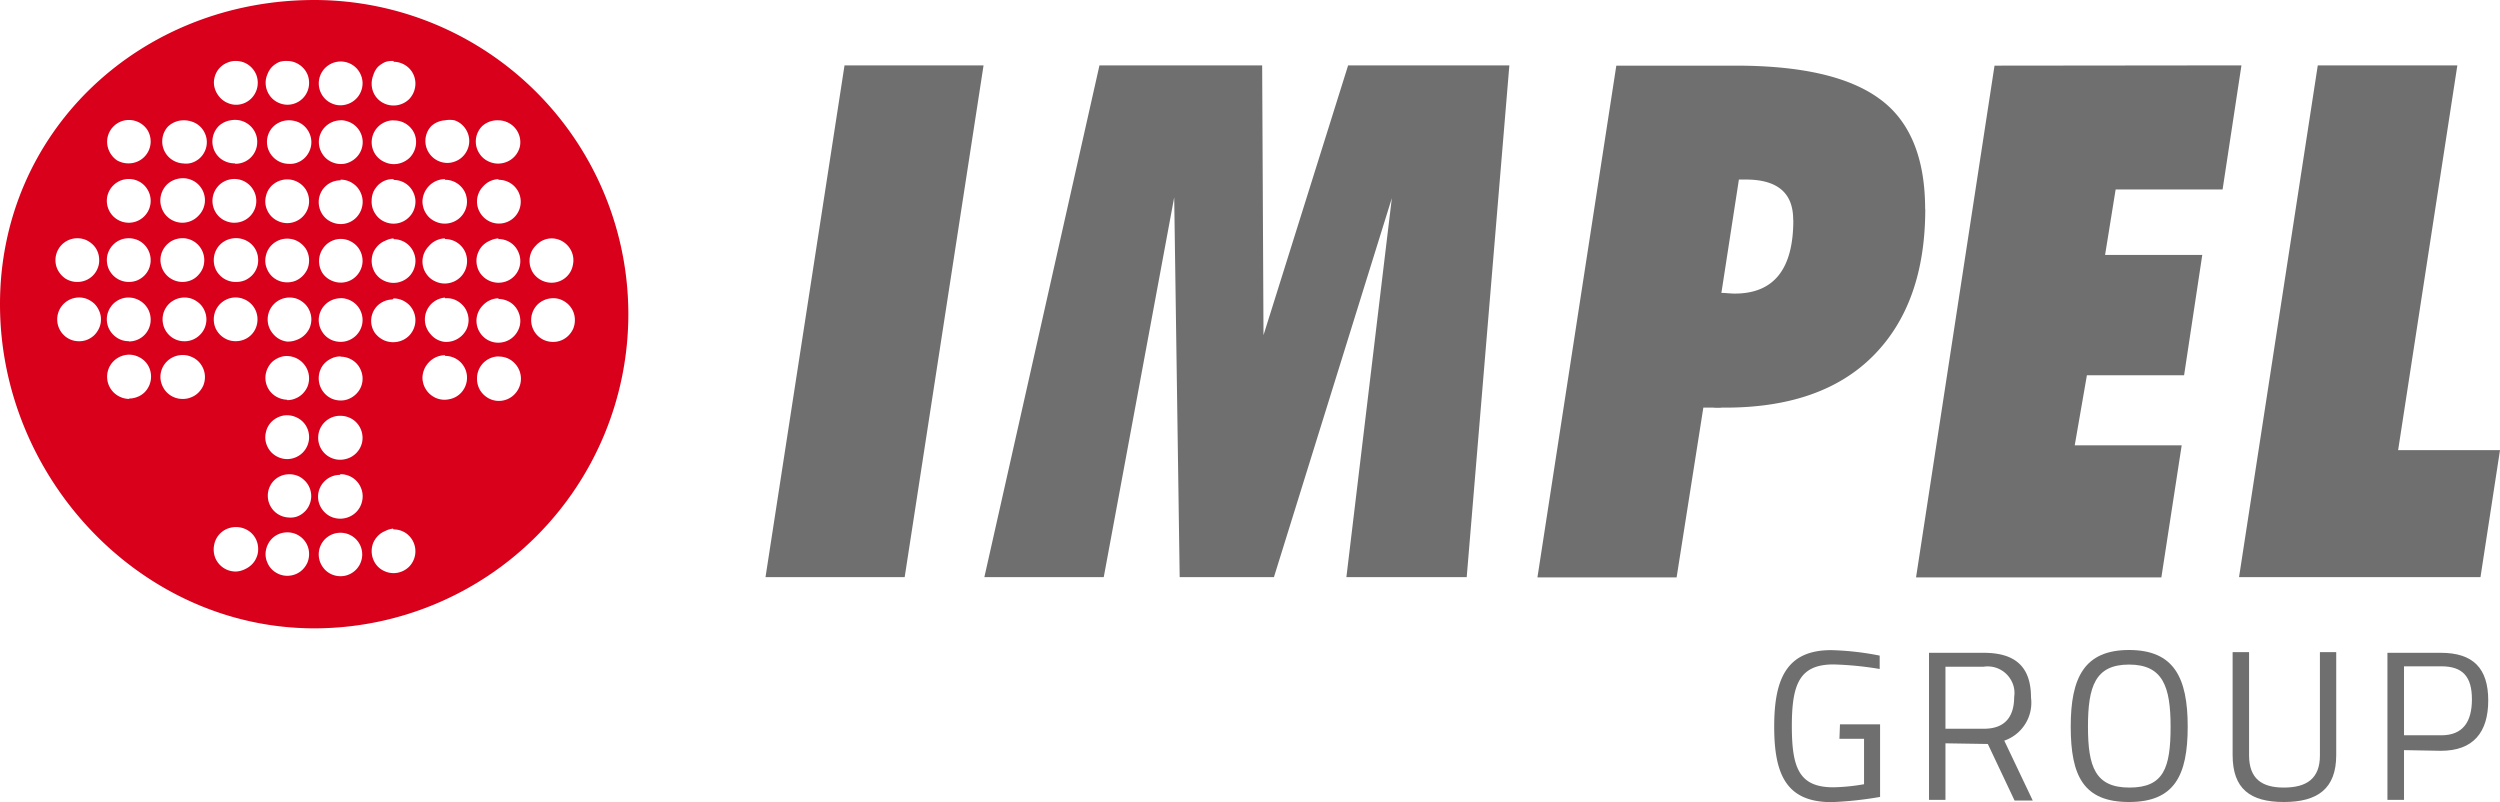 <svg xmlns="http://www.w3.org/2000/svg" viewBox="0 0 187 59.99"><path d="M112.9,4.89l-3.19,38.28h-9l3.4-28.35L95.29,43.17H88.24l-.41-28.41L82.56,43.17H73.63L82.24,4.89H94.41l.1,20.18,6.33-20.18H112.9Zm21.23,11.54c0-2-1.18-3-3.54-3h-.52l-1.31,8.48c.33,0,.66.05,1,.05q4.38,0,4.38-5.48Zm9.88-.8q0,7.08-3.91,11t-11.28,3.86a3.86,3.86,0,0,1-.68,0h-.73l-2,12.7H115l5.9-38.28h8.94q7.35,0,10.73,2.47C142.83,9,144,11.76,144,15.63ZM167.66,4.89l-1.41,9.28h-8l-.79,4.9h7.27l-1.36,9H156.1l-.91,5.24h8l-1.52,9.88H143.32l5.87-38.28ZM187,33.67l-1.46,9.5H167.48l5.89-38.28h10.44l-4.43,28.78ZM73.57,4.89l-5.9,38.28H57.26L63.17,4.89Z" fill="#706f6f"/><path d="M47,23.49A23.51,23.51,0,0,0,23.52,0C10.53,0,0,9.78,0,22.76S10.53,47,23.52,47A23.51,23.51,0,0,0,47,23.49Zm-5.76-5.66a1.64,1.64,0,0,1,.91.27,1.67,1.67,0,0,1,.61.73,1.62,1.62,0,0,1,.09,1,1.59,1.59,0,0,1-.44.84,1.64,1.64,0,0,1-.85.45,1.67,1.67,0,0,1-1.68-.7,1.65,1.65,0,0,1-.27-.92,1.58,1.58,0,0,1,.48-1.14A1.6,1.6,0,0,1,41.28,17.83Zm0,4.48a1.64,1.64,0,0,1,.66.08,1.8,1.8,0,0,1,.58.35,1.67,1.67,0,0,1,.39.55,1.61,1.61,0,0,1,.13.65,1.65,1.65,0,0,1-.13.66,1.74,1.74,0,0,1-.39.54,1.6,1.6,0,0,1-1.24.43,1.61,1.61,0,0,1-1.08-.52,1.65,1.65,0,0,1,0-2.22A1.65,1.65,0,0,1,41.28,22.31ZM37.28,9a1.65,1.65,0,0,1,1.51,1,1.63,1.63,0,0,1,.1.95A1.65,1.65,0,0,1,37.6,12.2a1.63,1.63,0,0,1-1-.1,1.59,1.59,0,0,1-.73-.6,1.63,1.63,0,0,1,.2-2.07A1.69,1.69,0,0,1,37.28,9Zm0,4.45a1.64,1.64,0,0,1,1.21,2.78,1.63,1.63,0,0,1-1.79.37,1.64,1.64,0,0,1-.74-.61,1.63,1.63,0,0,1,.19-2.06A1.6,1.6,0,0,1,37.28,13.4Zm0,4.43a1.64,1.64,0,0,1,.91.27,1.61,1.61,0,0,1,.6.74,1.63,1.63,0,0,1,.1.95,1.61,1.61,0,0,1-1.3,1.28,1.67,1.67,0,0,1-1.68-.7,1.65,1.65,0,0,1-.27-.92,1.5,1.5,0,0,1,.13-.62,1.58,1.58,0,0,1,.35-.53,1.69,1.69,0,0,1,.53-.35A1.72,1.72,0,0,1,37.28,17.83Zm0,4.48a1.73,1.73,0,0,1,.91.27,1.61,1.61,0,0,1,.6.74,1.63,1.63,0,0,1,.1.95,1.7,1.7,0,0,1-.45.83,1.61,1.61,0,0,1-.84.45,1.62,1.62,0,0,1-1.68-.69,1.65,1.65,0,0,1-.28-.91,1.63,1.63,0,0,1,.48-1.16A1.64,1.64,0,0,1,37.28,22.31Zm0,4.31a1.62,1.62,0,0,1,.93.26,1.72,1.72,0,0,1,.62.74,1.65,1.65,0,0,1,.1,1,1.7,1.7,0,0,1-.46.84,1.63,1.63,0,0,1-1.81.34,1.72,1.72,0,0,1-.73-.63,1.69,1.69,0,0,1-.25-.93,1.64,1.64,0,0,1,1.6-1.63ZM33.28,9A1.87,1.87,0,0,1,34,9a1.57,1.57,0,0,1,.57.34,1.63,1.63,0,0,1,.39.55,1.6,1.6,0,0,1,0,1.31,1.63,1.63,0,0,1-.39.55,1.57,1.57,0,0,1-.57.34,1.52,1.52,0,0,1-.67.09,1.63,1.63,0,0,1-1.07-.52,1.63,1.63,0,0,1,0-2.23A1.68,1.68,0,0,1,33.28,9Zm0,4.45a1.58,1.58,0,0,1,.92.27,1.67,1.67,0,0,1,.61.73,1.71,1.71,0,0,1,.09.95,1.65,1.65,0,0,1-1.29,1.29,1.63,1.63,0,0,1-1-.1,1.59,1.59,0,0,1-.73-.6,1.69,1.69,0,0,1-.28-.92,1.71,1.71,0,0,1,.48-1.15A1.65,1.65,0,0,1,33.28,13.4Zm0,4.43a1.65,1.65,0,0,1,.92.27,1.67,1.67,0,0,1,.61.73,1.71,1.71,0,0,1,.09,1,1.65,1.65,0,0,1-1.29,1.29,1.63,1.63,0,0,1-1-.1,1.59,1.59,0,0,1-.73-.6,1.62,1.62,0,0,1,.2-2.06A1.62,1.62,0,0,1,33.28,17.83Zm0,4.43a1.67,1.67,0,0,1,.67.08,1.75,1.75,0,0,1,.57.35,1.53,1.53,0,0,1,.39.55,1.62,1.62,0,0,1,.14.65,1.66,1.66,0,0,1-.14.66,1.7,1.7,0,0,1-1,.89,1.67,1.67,0,0,1-.67.08A1.59,1.59,0,0,1,32.21,25a1.64,1.64,0,0,1,1.07-2.74Zm0,4.31a1.65,1.65,0,0,1,.92.27,1.63,1.63,0,0,1,.7,1.69,1.65,1.65,0,0,1-.45.84,1.59,1.59,0,0,1-.84.44,1.62,1.62,0,0,1-1-.09,1.67,1.67,0,0,1-.73-.61,1.65,1.65,0,0,1-.28-.91,1.71,1.71,0,0,1,.48-1.15A1.66,1.66,0,0,1,33.28,26.57Zm-3.84-22a1.65,1.65,0,0,1,.91.28,1.59,1.59,0,0,1,.6.73,1.62,1.62,0,0,1,.09.95,1.67,1.67,0,0,1-.44.84,1.67,1.67,0,0,1-1.79.35,1.61,1.61,0,0,1-.74-.6,1.64,1.64,0,0,1-.27-.91,1.68,1.68,0,0,1,.12-.63A1.58,1.58,0,0,1,28.27,5a2,2,0,0,1,.54-.36A1.68,1.68,0,0,1,29.44,4.56Zm0,4.39A1.65,1.65,0,0,1,31,10a1.62,1.62,0,0,1,.09.95,1.67,1.67,0,0,1-.44.84,1.73,1.73,0,0,1-.84.45,1.63,1.63,0,0,1-1-.1,1.61,1.61,0,0,1-.74-.6A1.64,1.64,0,0,1,29.44,9Zm0,4.45a1.64,1.64,0,0,1,.91.27,1.61,1.61,0,0,1,.6.74,1.55,1.55,0,0,1,.09.95,1.58,1.58,0,0,1-.45.83,1.61,1.61,0,0,1-.84.45,1.63,1.63,0,0,1-.95-.1,1.55,1.55,0,0,1-.73-.61A1.62,1.62,0,0,1,27.8,15a1.67,1.67,0,0,1,.12-.62,1.77,1.77,0,0,1,.36-.53,1.58,1.58,0,0,1,.53-.35A1.51,1.51,0,0,1,29.44,13.4Zm0,4.43a1.64,1.64,0,0,1,.91.27,1.61,1.61,0,0,1,.6.74,1.55,1.55,0,0,1,.09.95,1.61,1.61,0,0,1-.45.84,1.67,1.67,0,0,1-.84.44,1.63,1.63,0,0,1-.95-.1,1.59,1.59,0,0,1-.73-.6,1.69,1.69,0,0,1-.15-1.54,1.77,1.77,0,0,1,.36-.53,1.58,1.58,0,0,1,.53-.35A1.68,1.68,0,0,1,29.44,17.83Zm0,4.43a1.65,1.65,0,0,1,.91.28,1.59,1.59,0,0,1,.6.73,1.62,1.62,0,0,1,.09.95,1.68,1.68,0,0,1-.44.83,1.65,1.65,0,0,1-.84.45,1.71,1.71,0,0,1-1-.09,1.75,1.75,0,0,1-.74-.6,1.6,1.6,0,0,1,.21-2,1.67,1.67,0,0,1,1.12-.47Zm0,17.28a1.64,1.64,0,0,1,.91.27,1.65,1.65,0,0,1,.24,2.53,1.67,1.67,0,0,1-.84.44,1.63,1.63,0,0,1-.95-.1,1.59,1.59,0,0,1-.73-.6,1.69,1.69,0,0,1-.15-1.54,1.77,1.77,0,0,1,.36-.53,1.58,1.58,0,0,1,.53-.35A1.68,1.68,0,0,1,29.4,39.54ZM25.47,4.6a1.63,1.63,0,0,1,1.52,1,1.59,1.59,0,0,1,.1.94A1.65,1.65,0,0,1,25.8,7.84a1.55,1.55,0,0,1-.95-.09,1.59,1.59,0,0,1-.73-.6A1.64,1.64,0,0,1,25.47,4.6Zm0,4.39a1.73,1.73,0,0,1,.91.27A1.63,1.63,0,0,1,27,10a1.61,1.61,0,0,1-.35,1.78,1.7,1.7,0,0,1-.84.46,1.63,1.63,0,0,1-.95-.1,1.59,1.59,0,0,1-.73-.6,1.65,1.65,0,0,1-.28-.91,1.6,1.6,0,0,1,.48-1.15A1.65,1.65,0,0,1,25.47,9Zm0,4.45a1.57,1.57,0,0,1,.91.27,1.61,1.61,0,0,1,.61.73,1.63,1.63,0,0,1,.1,1,1.68,1.68,0,0,1-.45.84,1.61,1.61,0,0,1-.84.45,1.63,1.63,0,0,1-.95-.1,1.61,1.61,0,0,1-.74-.6,1.68,1.68,0,0,1-.27-.92,1.62,1.62,0,0,1,1.63-1.62Zm0,4.43a1.64,1.64,0,0,1,.91.27,1.61,1.61,0,0,1,.61.73,1.63,1.63,0,0,1,.1.95,1.68,1.68,0,0,1-.45.84,1.61,1.61,0,0,1-.84.45,1.63,1.63,0,0,1-.95-.1,1.61,1.61,0,0,1-.74-.6A1.69,1.69,0,0,1,24,18.87a1.77,1.77,0,0,1,.36-.53,1.58,1.58,0,0,1,.53-.35A1.63,1.63,0,0,1,25.47,17.87Zm0,4.43a1.64,1.64,0,0,1,.91.27,1.61,1.61,0,0,1,.61.73,1.63,1.63,0,0,1,.1.95,1.65,1.65,0,0,1-1.29,1.29,1.71,1.71,0,0,1-.95-.09,1.59,1.59,0,0,1-.73-.6,1.65,1.65,0,0,1-.28-.91,1.64,1.64,0,0,1,1.59-1.63Zm0,4.38a1.64,1.64,0,0,1,.91.27,1.57,1.57,0,0,1,.61.74,1.6,1.6,0,0,1-.36,1.79,1.68,1.68,0,0,1-.84.45,1.71,1.71,0,0,1-.95-.1,1.67,1.67,0,0,1-1-1.53,1.68,1.68,0,0,1,.12-.63,1.58,1.58,0,0,1,.35-.53,1.81,1.81,0,0,1,.53-.35,1.51,1.51,0,0,1,.63-.13Zm0,4.42a1.73,1.73,0,0,1,.91.27,1.66,1.66,0,0,1,.71,1.69,1.65,1.65,0,0,1-1.29,1.29,1.64,1.64,0,0,1-2-1.62,1.64,1.64,0,0,1,1.63-1.63Zm0,4.37a1.64,1.64,0,0,1,1.52,1,1.63,1.63,0,0,1,.1,1,1.65,1.65,0,0,1-.45.84,1.68,1.68,0,0,1-.84.45,1.71,1.71,0,0,1-1-.09,1.67,1.67,0,0,1-.73-.61,1.63,1.63,0,0,1-.28-.91,1.64,1.64,0,0,1,1.63-1.63Zm0,4.38a1.62,1.62,0,0,1,1.5,1,1.63,1.63,0,0,1-1.18,2.22,1.67,1.67,0,0,1-.94-.09,1.6,1.6,0,0,1-.73-.6,1.62,1.62,0,0,1,1.35-2.53ZM5.79,25.52A1.59,1.59,0,0,1,4.71,25a1.64,1.64,0,0,1,1.74-2.66,1.91,1.91,0,0,1,.58.35,1.64,1.64,0,0,1,.38.55,1.46,1.46,0,0,1,.14.65,1.51,1.51,0,0,1-.14.66,1.71,1.71,0,0,1-.38.54,1.73,1.73,0,0,1-.58.35A1.64,1.64,0,0,1,5.79,25.52Zm0-4.43a1.65,1.65,0,0,1-.92-.27,1.75,1.75,0,0,1-.6-.74,1.64,1.64,0,0,1,1.2-2.23,1.68,1.68,0,0,1,.94.09,1.75,1.75,0,0,1,.74.6,1.64,1.64,0,0,1,.27.91,1.51,1.51,0,0,1-.12.63,1.58,1.58,0,0,1-.35.53,1.6,1.6,0,0,1-.54.36A1.67,1.67,0,0,1,5.79,21.09Zm3.85,8.75a1.69,1.69,0,0,1-.9-.29A1.65,1.65,0,0,1,8.51,27a1.67,1.67,0,0,1,.84-.44,1.59,1.59,0,0,1,.94.1,1.61,1.61,0,0,1,.74.6,1.67,1.67,0,0,1,.15,1.53,1.73,1.73,0,0,1-.35.54,1.58,1.58,0,0,1-.53.35,1.69,1.69,0,0,1-.63.13Zm0-4.32a1.57,1.57,0,0,1-.91-.27,1.67,1.67,0,0,1-.61-.73,1.63,1.63,0,0,1-.1-.95,1.68,1.68,0,0,1,.45-.84,1.64,1.64,0,0,1,.85-.45A1.67,1.67,0,0,1,11,23a1.65,1.65,0,0,1,.27.92,1.62,1.62,0,0,1-1.63,1.62Zm0-4.43a1.64,1.64,0,0,1-.91-.27,1.67,1.67,0,0,1-.61-.73,1.71,1.71,0,0,1-.1-.95,1.68,1.68,0,0,1,.45-.84,1.61,1.61,0,0,1,.84-.45,1.71,1.71,0,0,1,.95.09,1.59,1.59,0,0,1,.73.6,1.65,1.65,0,0,1,.28.91,1.68,1.68,0,0,1-.12.63,1.58,1.58,0,0,1-.35.53,1.77,1.77,0,0,1-.53.36A1.68,1.68,0,0,1,9.67,21.09Zm0-4.43a1.64,1.64,0,0,1-.91-.27,1.64,1.64,0,0,1-.71-1.68,1.68,1.68,0,0,1,.45-.84,1.65,1.65,0,0,1,1.79-.36,1.59,1.59,0,0,1,.73.6,1.63,1.63,0,0,1-.2,2.07A1.63,1.63,0,0,1,9.67,16.66Zm0-4.44A1.73,1.73,0,0,1,8.76,12a1.7,1.7,0,0,1-.61-.74,1.63,1.63,0,0,1-.1-1A1.64,1.64,0,0,1,9.35,9,1.66,1.66,0,0,1,11,9.68a1.64,1.64,0,0,1,.27.91,1.64,1.64,0,0,1-1.63,1.63Zm4,17.62a1.63,1.63,0,0,1-.91-.28,1.61,1.61,0,0,1-.6-.74,1.59,1.59,0,0,1-.1-.94,1.65,1.65,0,0,1,1.29-1.29,1.63,1.63,0,0,1,1,.1,1.59,1.59,0,0,1,.73.6,1.63,1.63,0,0,1,.28.91,1.72,1.72,0,0,1-.12.63,1.77,1.77,0,0,1-.36.53,1.58,1.58,0,0,1-.53.35A1.55,1.55,0,0,1,13.67,29.84Zm0-4.32A1.61,1.61,0,0,1,12.59,25a1.65,1.65,0,0,1,0-2.22,1.66,1.66,0,0,1,1.74-.44,1.8,1.8,0,0,1,.58.35,1.53,1.53,0,0,1,.39.55,1.62,1.62,0,0,1,.14.65,1.66,1.66,0,0,1-.14.66,1.59,1.59,0,0,1-.39.54,1.6,1.6,0,0,1-1.24.43Zm0-4.43a1.65,1.65,0,0,1-1.61-1.95,1.68,1.68,0,0,1,.45-.84,1.61,1.61,0,0,1,.84-.45,1.62,1.62,0,0,1,1.68.69,1.65,1.65,0,0,1,.28.91,1.68,1.68,0,0,1-.12.63,1.77,1.77,0,0,1-.36.53,1.47,1.47,0,0,1-.53.36A1.72,1.72,0,0,1,13.67,21.09Zm0-4.43a1.63,1.63,0,0,1-.91-.28,1.59,1.59,0,0,1-.6-.73,1.63,1.63,0,0,1-.1-1,1.73,1.73,0,0,1,.45-.84,1.67,1.67,0,0,1,.84-.44,1.62,1.62,0,0,1,1,.09,1.59,1.59,0,0,1,.73.6,1.65,1.65,0,0,1,.28.91,1.63,1.63,0,0,1-.48,1.16A1.64,1.64,0,0,1,13.67,16.66Zm0-4.44a1.65,1.65,0,0,1-1.08-2.75A1.7,1.7,0,0,1,13.67,9a1.85,1.85,0,0,1,.66.09,1.6,1.6,0,0,1,1,.89,1.6,1.6,0,0,1,0,1.31,1.6,1.6,0,0,1-1,.89A1.49,1.49,0,0,1,13.67,12.22Zm4-7.66a1.64,1.64,0,0,1,.91.27,1.7,1.7,0,0,1,.61.74,1.66,1.66,0,0,1-.35,1.78A1.61,1.61,0,0,1,18,7.8a1.55,1.55,0,0,1-.95-.09,1.61,1.61,0,0,1-.74-.6A1.64,1.64,0,0,1,16,6.2a1.68,1.68,0,0,1,.12-.63A1.58,1.58,0,0,1,17,4.69,1.51,1.51,0,0,1,17.67,4.56Zm0,38.19a1.65,1.65,0,0,1-.92-.27,1.67,1.67,0,0,1-.61-.73,1.71,1.71,0,0,1-.09-1,1.62,1.62,0,0,1,1.28-1.29,1.71,1.71,0,0,1,1,.09,1.61,1.61,0,0,1,.74.6,1.64,1.64,0,0,1,.27.91,1.51,1.51,0,0,1-.12.63,1.58,1.58,0,0,1-.35.53,1.77,1.77,0,0,1-.53.36A1.67,1.67,0,0,1,17.67,42.75Zm0-17.23a1.58,1.58,0,0,1-.92-.27,1.67,1.67,0,0,1-.61-.73,1.71,1.71,0,0,1-.09-.95,1.65,1.65,0,0,1,1.29-1.29,1.63,1.63,0,0,1,.95.1,1.62,1.62,0,0,1,1,1.52,1.67,1.67,0,0,1-.12.62,1.58,1.58,0,0,1-.88.88A1.67,1.67,0,0,1,17.67,25.52Zm0-4.43a1.65,1.65,0,0,1-.92-.27,1.67,1.67,0,0,1-.61-.73,1.71,1.71,0,0,1-.09-.95,1.62,1.62,0,0,1,1.28-1.29,1.71,1.71,0,0,1,1,.09,1.61,1.61,0,0,1,.74.6,1.64,1.64,0,0,1,.27.91,1.51,1.51,0,0,1-.12.63,1.58,1.58,0,0,1-.35.53,1.77,1.77,0,0,1-.53.36A1.67,1.67,0,0,1,17.67,21.09Zm0-4.43a1.7,1.7,0,0,1-.94-.22,1.59,1.59,0,0,1-.65-.71,1.64,1.64,0,0,1,.28-1.82,1.59,1.59,0,0,1,.83-.48,1.63,1.63,0,0,1,1.72.67,1.63,1.63,0,0,1-1.34,2.56Zm-.1-4.44a1.74,1.74,0,0,1-.92-.27,1.63,1.63,0,0,1-.7-1.69,1.65,1.65,0,0,1,.45-.84A1.68,1.68,0,0,1,17.24,9a1.71,1.71,0,0,1,1,.1,1.67,1.67,0,0,1,.73.61,1.57,1.57,0,0,1,.27.91,1.62,1.62,0,0,1-1.62,1.63Zm3.94-7.66a1.63,1.63,0,0,1,.91.28,1.67,1.67,0,0,1,.61.73,1.71,1.71,0,0,1,.09.95A1.62,1.62,0,0,1,21.83,7.8a1.59,1.59,0,0,1-.94-.09,1.61,1.61,0,0,1-.74-.6,1.65,1.65,0,0,1-.28-.91A1.51,1.51,0,0,1,20,5.57,1.58,1.58,0,0,1,20.35,5a1.77,1.77,0,0,1,.53-.36A1.72,1.72,0,0,1,21.51,4.56Zm0,38.51a1.62,1.62,0,0,1-.9-.28,1.56,1.56,0,0,1-.59-.73,1.52,1.52,0,0,1-.09-.94,1.68,1.68,0,0,1,.44-.83,1.59,1.59,0,0,1,.84-.44,1.68,1.68,0,0,1,.94.09,1.65,1.65,0,0,1,.73.6,1.61,1.61,0,0,1,.27.9,1.68,1.68,0,0,1-.12.63,1.77,1.77,0,0,1-.36.53,1.58,1.58,0,0,1-.53.35A1.68,1.68,0,0,1,21.51,43.07Zm0-4.37A1.63,1.63,0,0,1,20.44,36a1.59,1.59,0,0,1,1.07-.52,1.69,1.69,0,0,1,.67.08,1.47,1.47,0,0,1,.57.35,1.5,1.5,0,0,1,.39.54,1.66,1.66,0,0,1,.14.66,1.62,1.62,0,0,1-.14.65,1.53,1.53,0,0,1-.39.55,1.57,1.57,0,0,1-.57.34A1.54,1.54,0,0,1,21.51,38.7Zm0-4.36a1.65,1.65,0,0,1-.91-.28,1.59,1.59,0,0,1-.6-.73,1.55,1.55,0,0,1-.09-.95,1.59,1.59,0,0,1,.44-.84,1.73,1.73,0,0,1,.84-.45,1.63,1.63,0,0,1,.95.1,1.61,1.61,0,0,1,.74.6,1.65,1.65,0,0,1-.21,2.07A1.67,1.67,0,0,1,21.51,34.34Zm0-4.44a1.75,1.75,0,0,1-.91-.29,1.62,1.62,0,0,1-.68-1.69,1.7,1.7,0,0,1,.46-.84,1.72,1.72,0,0,1,.85-.43A1.67,1.67,0,0,1,23,28.92a1.77,1.77,0,0,1-.36.53,1.58,1.58,0,0,1-.53.35,1.51,1.51,0,0,1-.63.13Zm0-4.35A1.59,1.59,0,0,1,20.45,25a1.64,1.64,0,0,1,1.07-2.74,1.69,1.69,0,0,1,.67.08,1.75,1.75,0,0,1,.57.35,1.53,1.53,0,0,1,.39.55,1.62,1.62,0,0,1,.14.65,1.66,1.66,0,0,1-.14.66,1.7,1.7,0,0,1-1,.89A1.69,1.69,0,0,1,21.52,25.55Zm0-4.43a1.64,1.64,0,0,1-.91-.27,1.61,1.61,0,0,1-.6-.74,1.55,1.55,0,0,1-.09-.95,1.6,1.6,0,0,1,.44-.83,1.65,1.65,0,0,1,.84-.45,1.71,1.71,0,0,1,.95.09,1.75,1.75,0,0,1,.74.6,1.64,1.64,0,0,1,.27.91,1.68,1.68,0,0,1-.12.63,1.71,1.71,0,0,1-.89.89A1.68,1.68,0,0,1,21.52,21.12Zm0-4.43a1.65,1.65,0,0,1-.91-.28,1.59,1.59,0,0,1-.6-.73,1.55,1.55,0,0,1-.09-.95,1.63,1.63,0,0,1,.44-.84,1.71,1.71,0,0,1,.84-.44,1.65,1.65,0,0,1,1.69.69,1.64,1.64,0,0,1,.27.91,1.64,1.64,0,0,1-1.64,1.64Zm0-4.44a1.63,1.63,0,0,1-1.07-.52,1.63,1.63,0,0,1,0-2.23A1.68,1.68,0,0,1,21.52,9a1.9,1.9,0,0,1,.67.09,1.57,1.57,0,0,1,.57.34,1.63,1.63,0,0,1,.39.55,1.6,1.6,0,0,1,0,1.31,1.63,1.63,0,0,1-.39.55,1.57,1.57,0,0,1-.57.34A1.54,1.54,0,0,1,21.52,12.25Z" fill="#d8001a"/><path d="M137.63,54.18h3v5.43A27.13,27.13,0,0,1,137,60c-3.39,0-4.29-2.08-4.29-5.65s.93-5.72,4.26-5.72a21.13,21.13,0,0,1,3.63.41v1a24.88,24.88,0,0,0-3.45-.34c-2.56,0-3.12,1.49-3.12,4.62s.55,4.57,3.11,4.57a14.69,14.69,0,0,0,2.29-.23v-3.4h-1.84Z" fill="#706f6f"/><path d="M145.52,55.6v4.23h-1.23v-11h4.09c2.32,0,3.54,1,3.54,3.35a3,3,0,0,1-2,3.22l2.13,4.48h-1.36l-2-4.23Zm2.86-5.73h-2.86v4.64h2.88c1.66,0,2.26-1,2.26-2.38a1.93,1.93,0,0,0-.08-.92,2.06,2.06,0,0,0-.49-.78,2,2,0,0,0-1.71-.56Z" fill="#706f6f"/><path d="M154.89,54.35c0-3.64,1-5.73,4.36-5.73s4.39,2.06,4.39,5.73-1,5.64-4.39,5.64S154.89,58.06,154.89,54.35Zm7.47,0c0-3-.58-4.64-3.11-4.64s-3.07,1.64-3.07,4.64.54,4.56,3.1,4.56S162.36,57.46,162.36,54.35Z" fill="#706f6f"/><path d="M170.83,58.91c1.72,0,2.7-.68,2.7-2.4V48.78h1.22v7.7c0,2.52-1.4,3.51-3.92,3.51S167,59,167,56.48v-7.7h1.23v7.73C168.24,58.24,169.17,58.91,170.83,58.91Z" fill="#706f6f"/><path d="M179.82,56.11v3.72h-1.24v-11h4c2.42,0,3.54,1.17,3.54,3.56s-1.12,3.77-3.54,3.77ZM182.61,55c1.61,0,2.29-1,2.29-2.69s-.68-2.47-2.29-2.47h-2.79V55Z" fill="#706f6f"/></svg>